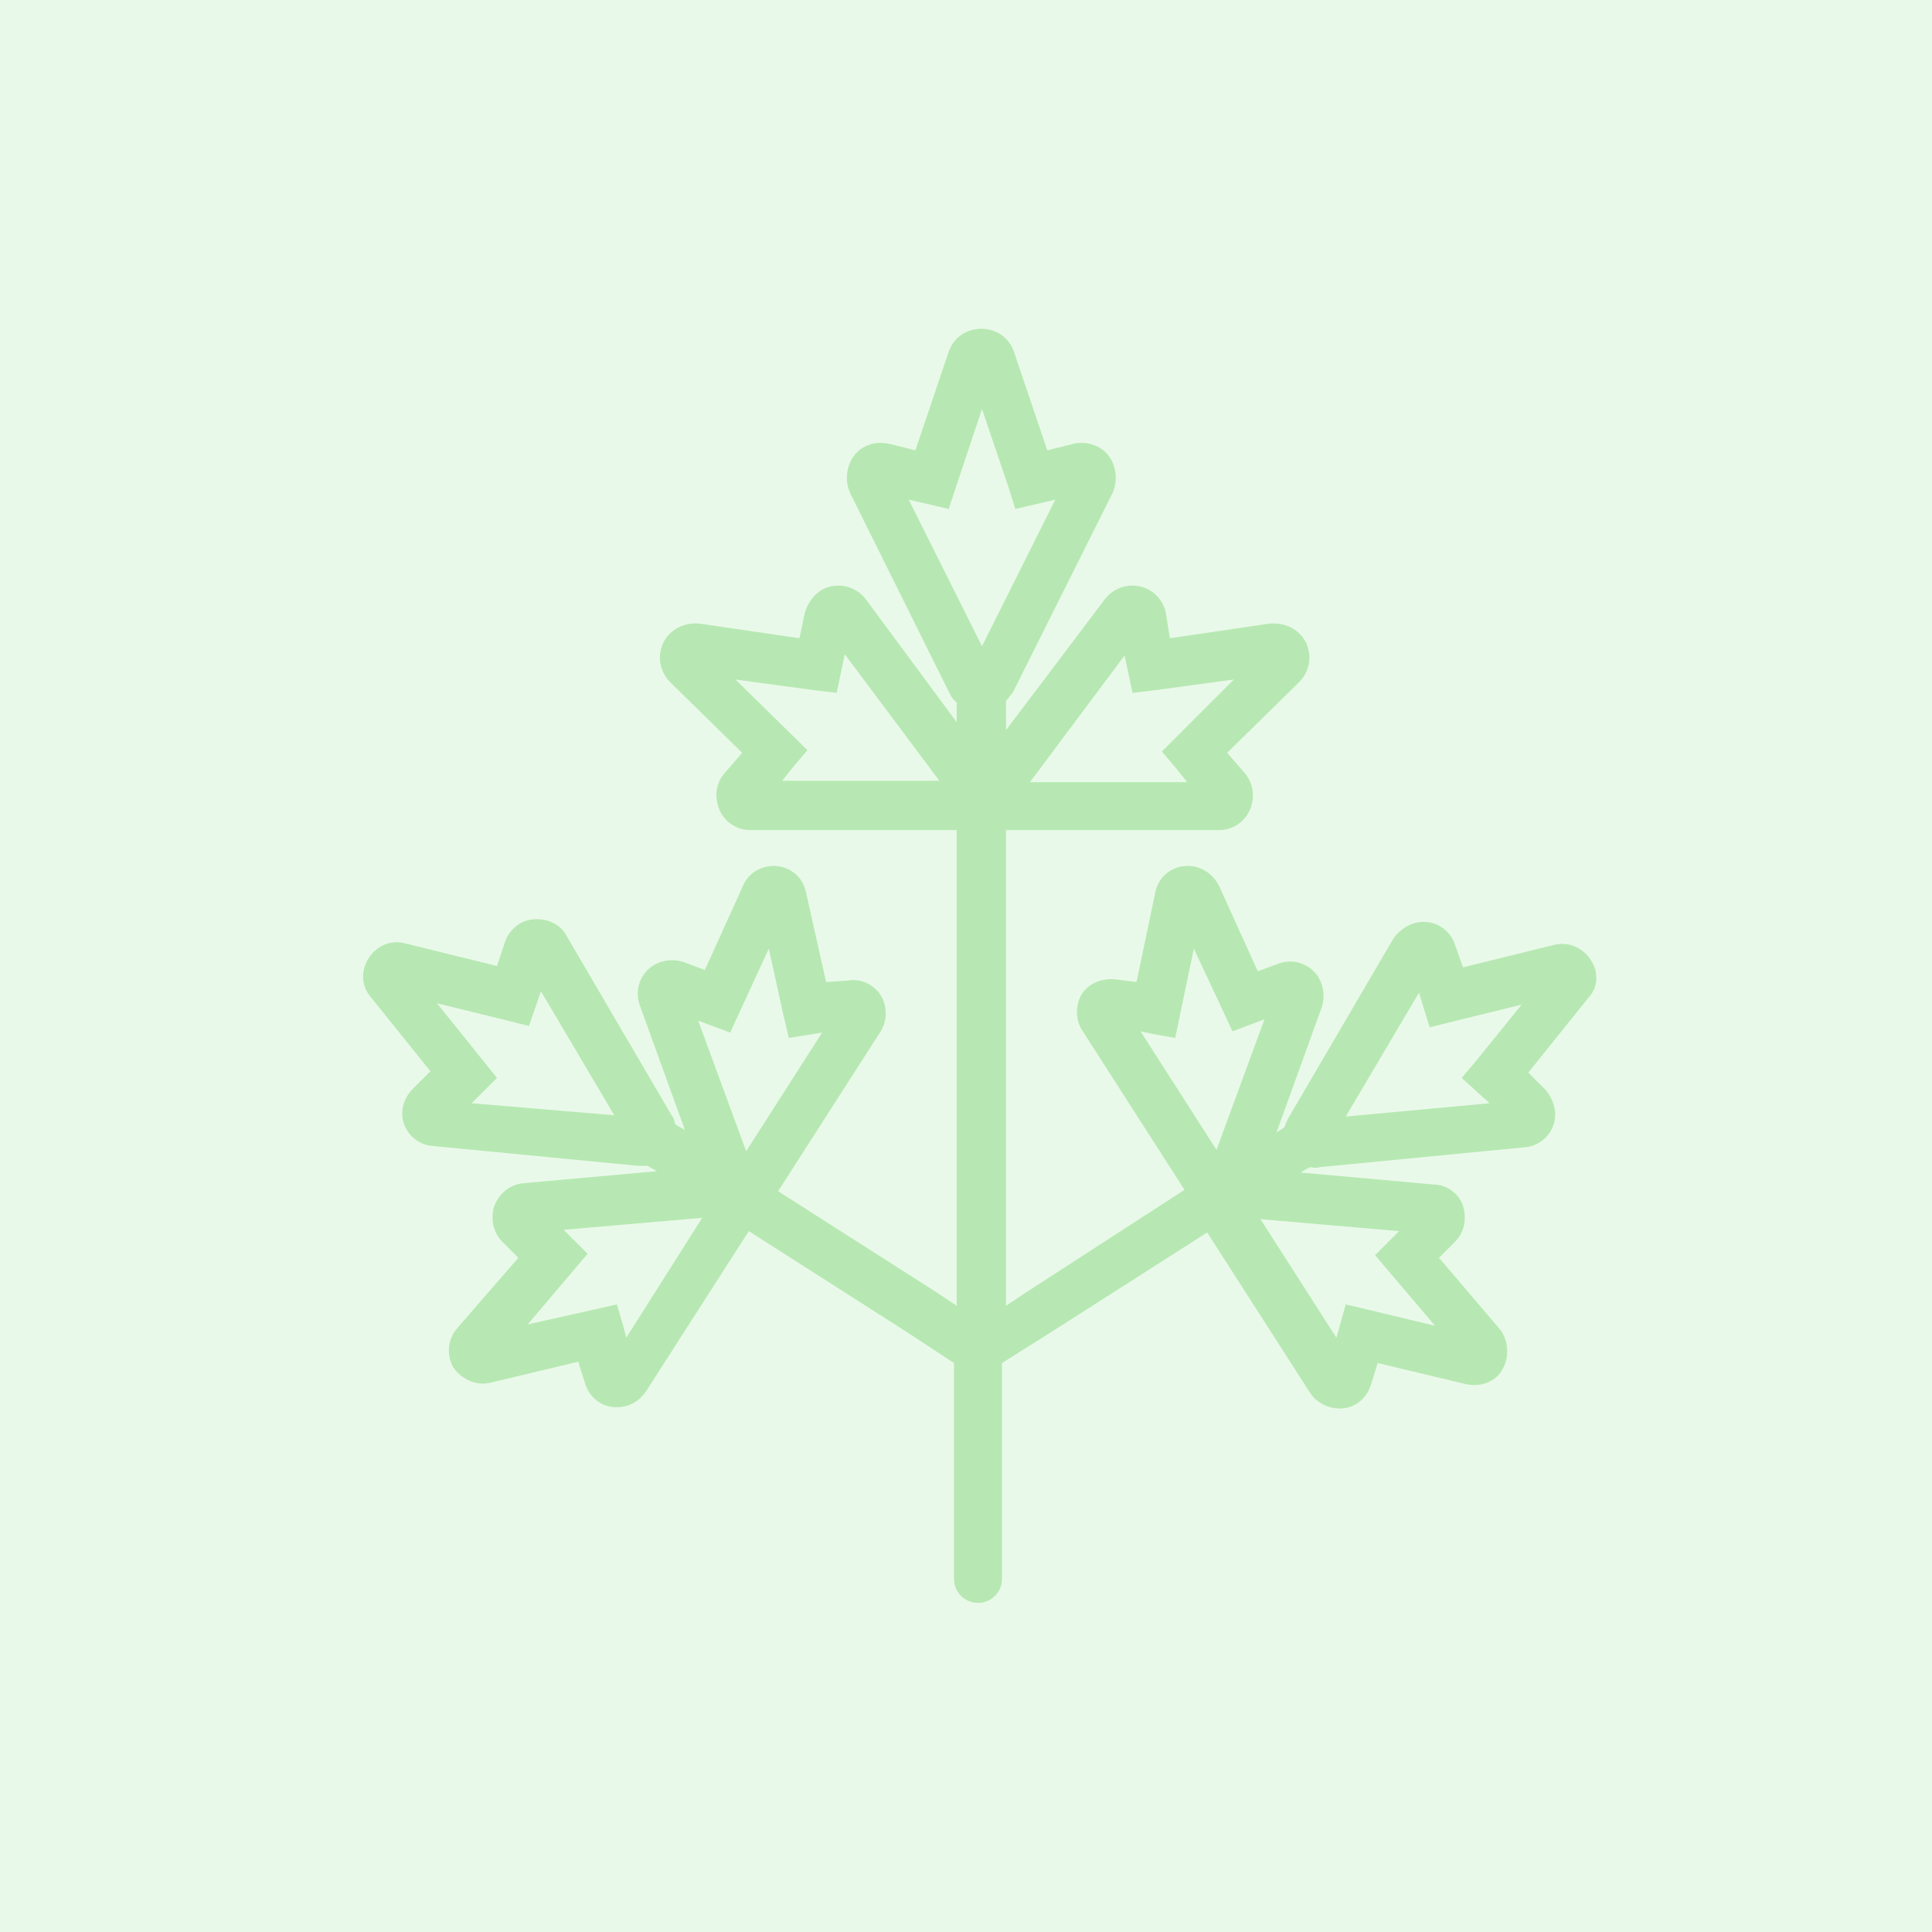 <?xml version="1.0" encoding="utf-8"?>
<!-- Generator: Adobe Illustrator 22.1.0, SVG Export Plug-In . SVG Version: 6.00 Build 0)  -->
<svg version="1.1" id="Layer_1" xmlns="http://www.w3.org/2000/svg" xmlns:xlink="http://www.w3.org/1999/xlink" x="0px" y="0px"
	 width="145px" height="145px" viewBox="0 0 145 145" style="enable-background:new 0 0 145 145;" xml:space="preserve">
<style type="text/css">
	.st0{fill:#E9F9E9;}
	.st1{fill:#B7E8B3;}
</style>
<rect class="st0" width="145" height="145"/>
<path class="st1" d="M116.7,70.9l-6.9,1.7l-0.6-1.7c-0.3-0.9-1.1-1.6-2.1-1.7c-1-0.1-1.9,0.4-2.5,1.2l-7.9,13.5
	c-0.1,0.2-0.2,0.4-0.3,0.7L95.8,85l3.4-9.4c0.3-0.9,0.1-2-0.6-2.7c-0.7-0.7-1.7-0.9-2.6-0.6l-1.6,0.6l-2.9-6.4
	c-0.5-1-1.5-1.6-2.6-1.5c-1.1,0.1-2,0.9-2.2,2l-1.4,6.7l-1.6-0.2c-1-0.1-2,0.3-2.5,1.1c-0.5,0.8-0.5,1.9,0,2.7l7.7,12L77,97l-1.5,1
	V62.3l16,0c1,0,1.9-0.6,2.3-1.5c0.4-0.9,0.3-2-0.4-2.8l-1.3-1.5l5.4-5.3c0.8-0.8,1-2,0.5-3c-0.5-1-1.6-1.5-2.7-1.4l-7.5,1.1L87.5,46
	c-0.2-1-1-1.8-2-2c-1-0.2-2,0.2-2.6,1l-7.4,9.8v-2.2c0.2-0.2,0.3-0.4,0.5-0.6L83.5,37c0.4-0.9,0.3-2-0.3-2.8
	c-0.6-0.8-1.7-1.1-2.6-0.9l-2,0.5l-2.5-7.4c-0.8-2.3-4.1-2.3-4.9,0l-2.5,7.4l-2-0.5c-1-0.2-2,0.1-2.6,0.9c-0.6,0.8-0.7,1.9-0.3,2.8
	l7.5,15.1c0.1,0.2,0.3,0.5,0.5,0.6v1.5L65,45c-0.6-0.8-1.6-1.2-2.6-1c-1,0.2-1.7,1-2,2L60,47.9l-7.5-1.1c-1.1-0.1-2.2,0.4-2.7,1.4
	c-0.5,1-0.3,2.2,0.5,3l5.4,5.3L54.4,58c-0.7,0.8-0.8,1.8-0.4,2.8c0.4,0.9,1.3,1.5,2.3,1.5l15.5,0V98l-1.5-1l-11.9-7.6l7.7-12
	c0.5-0.8,0.5-1.9,0-2.7c-0.5-0.8-1.5-1.3-2.5-1.1L62,73.7L60.5,67c-0.2-1.1-1.1-1.9-2.2-2c-1.1-0.1-2.1,0.5-2.5,1.4l-2.9,6.4
	l-1.6-0.6c-0.9-0.3-2-0.1-2.7,0.6c-0.7,0.7-0.9,1.7-0.6,2.6l3.4,9.4l-0.7-0.4c-0.1-0.2-0.1-0.5-0.3-0.7l-7.9-13.5
	c-0.5-0.9-1.5-1.3-2.5-1.2c-1,0.1-1.8,0.8-2.1,1.7l-0.6,1.8l-6.9-1.7c-2.3-0.6-4.1,2.2-2.6,4l4.5,5.6l-1.3,1.3
	c-0.7,0.7-1,1.7-0.7,2.6c0.3,0.9,1.1,1.6,2.1,1.7l15.5,1.5c0.2,0,0.5,0,0.7,0l0.7,0.4l-10,0.9c-1,0.1-1.8,0.7-2.2,1.7
	c-0.3,0.9-0.1,2,0.6,2.7l1.2,1.2l-4.6,5.3c-0.7,0.8-0.8,2-0.3,2.9c0.6,0.9,1.7,1.4,2.7,1.2l6.7-1.6l0.5,1.6c0.3,1,1.1,1.7,2.1,1.8
	c1,0.1,1.9-0.3,2.5-1.2l7.7-12l11.9,7.6l3.5,2.3v16.2c0,1,0.8,1.8,1.8,1.8c1,0,1.8-0.8,1.8-1.8v-16.2l3.5-2.2l11.9-7.6l7.7,12
	c0.5,0.8,1.5,1.3,2.5,1.2c1-0.1,1.8-0.8,2.1-1.8l0.5-1.6l6.7,1.6c1.1,0.2,2.2-0.2,2.7-1.2c0.5-0.9,0.4-2.1-0.2-2.9l-4.6-5.4l1.2-1.2
	c0.7-0.7,0.9-1.7,0.6-2.7c-0.3-0.9-1.2-1.6-2.2-1.6l-10-0.9l0.7-0.4c0.2,0,0.5,0.1,0.7,0l15.5-1.5c1-0.1,1.8-0.8,2.1-1.7
	c0.3-0.9,0-1.9-0.6-2.6l-1.3-1.3l4.5-5.6C120.8,73.2,119,70.4,116.7,70.9z M86.5,77.6l1.7,0.3l1.4-6.7l2.2,4.7l0.7,1.5l2.4-0.9
	l-3.6,9.8l-5.7-8.9L86.5,77.6z M84.4,49.2L85,52l1.7-0.2l5.9-0.8l-5.4,5.4l1.1,1.3l0.8,1l-11.8,0L84.4,49.2z M58.7,58.6l0.8-1
	l1.1-1.3L55.2,51l5.9,0.8l1.7,0.2l0.6-2.9l7.1,9.5L58.7,58.6z M53.2,76.9l1.6,0.6l2.9-6.3l1.1,5l0.4,1.7l2.5-0.4l-5.7,8.9l-3.6-9.8
	L53.2,76.9z M47,100.4l-0.2-0.8l-0.5-1.7l-6.7,1.5l3.4-4l1.1-1.3l-1.8-1.8l10.4-0.9L47,100.4z M35.4,82.8l0.7-0.7l1.2-1.2l-4.5-5.6
	l5.3,1.3l1.6,0.4l0.9-2.6l5.5,9.3L35.4,82.8z M68.2,37.5l1.3,0.3l1.7,0.4l2.5-7.5l2,5.9l0.5,1.6l3-0.7l-5.5,11L68.2,37.5z
	 M107.7,99.5l-5-1.2l-1.7-0.4l-0.7,2.5l-5.7-8.9l10.4,0.9l-0.6,0.6l-1.2,1.2L107.7,99.5z M111.8,82.8L101,83.8l5.5-9.3l0.3,1
	l0.5,1.6l6.9-1.7l-3.4,4.2l-1.1,1.3L111.8,82.8z"/>
</svg>
